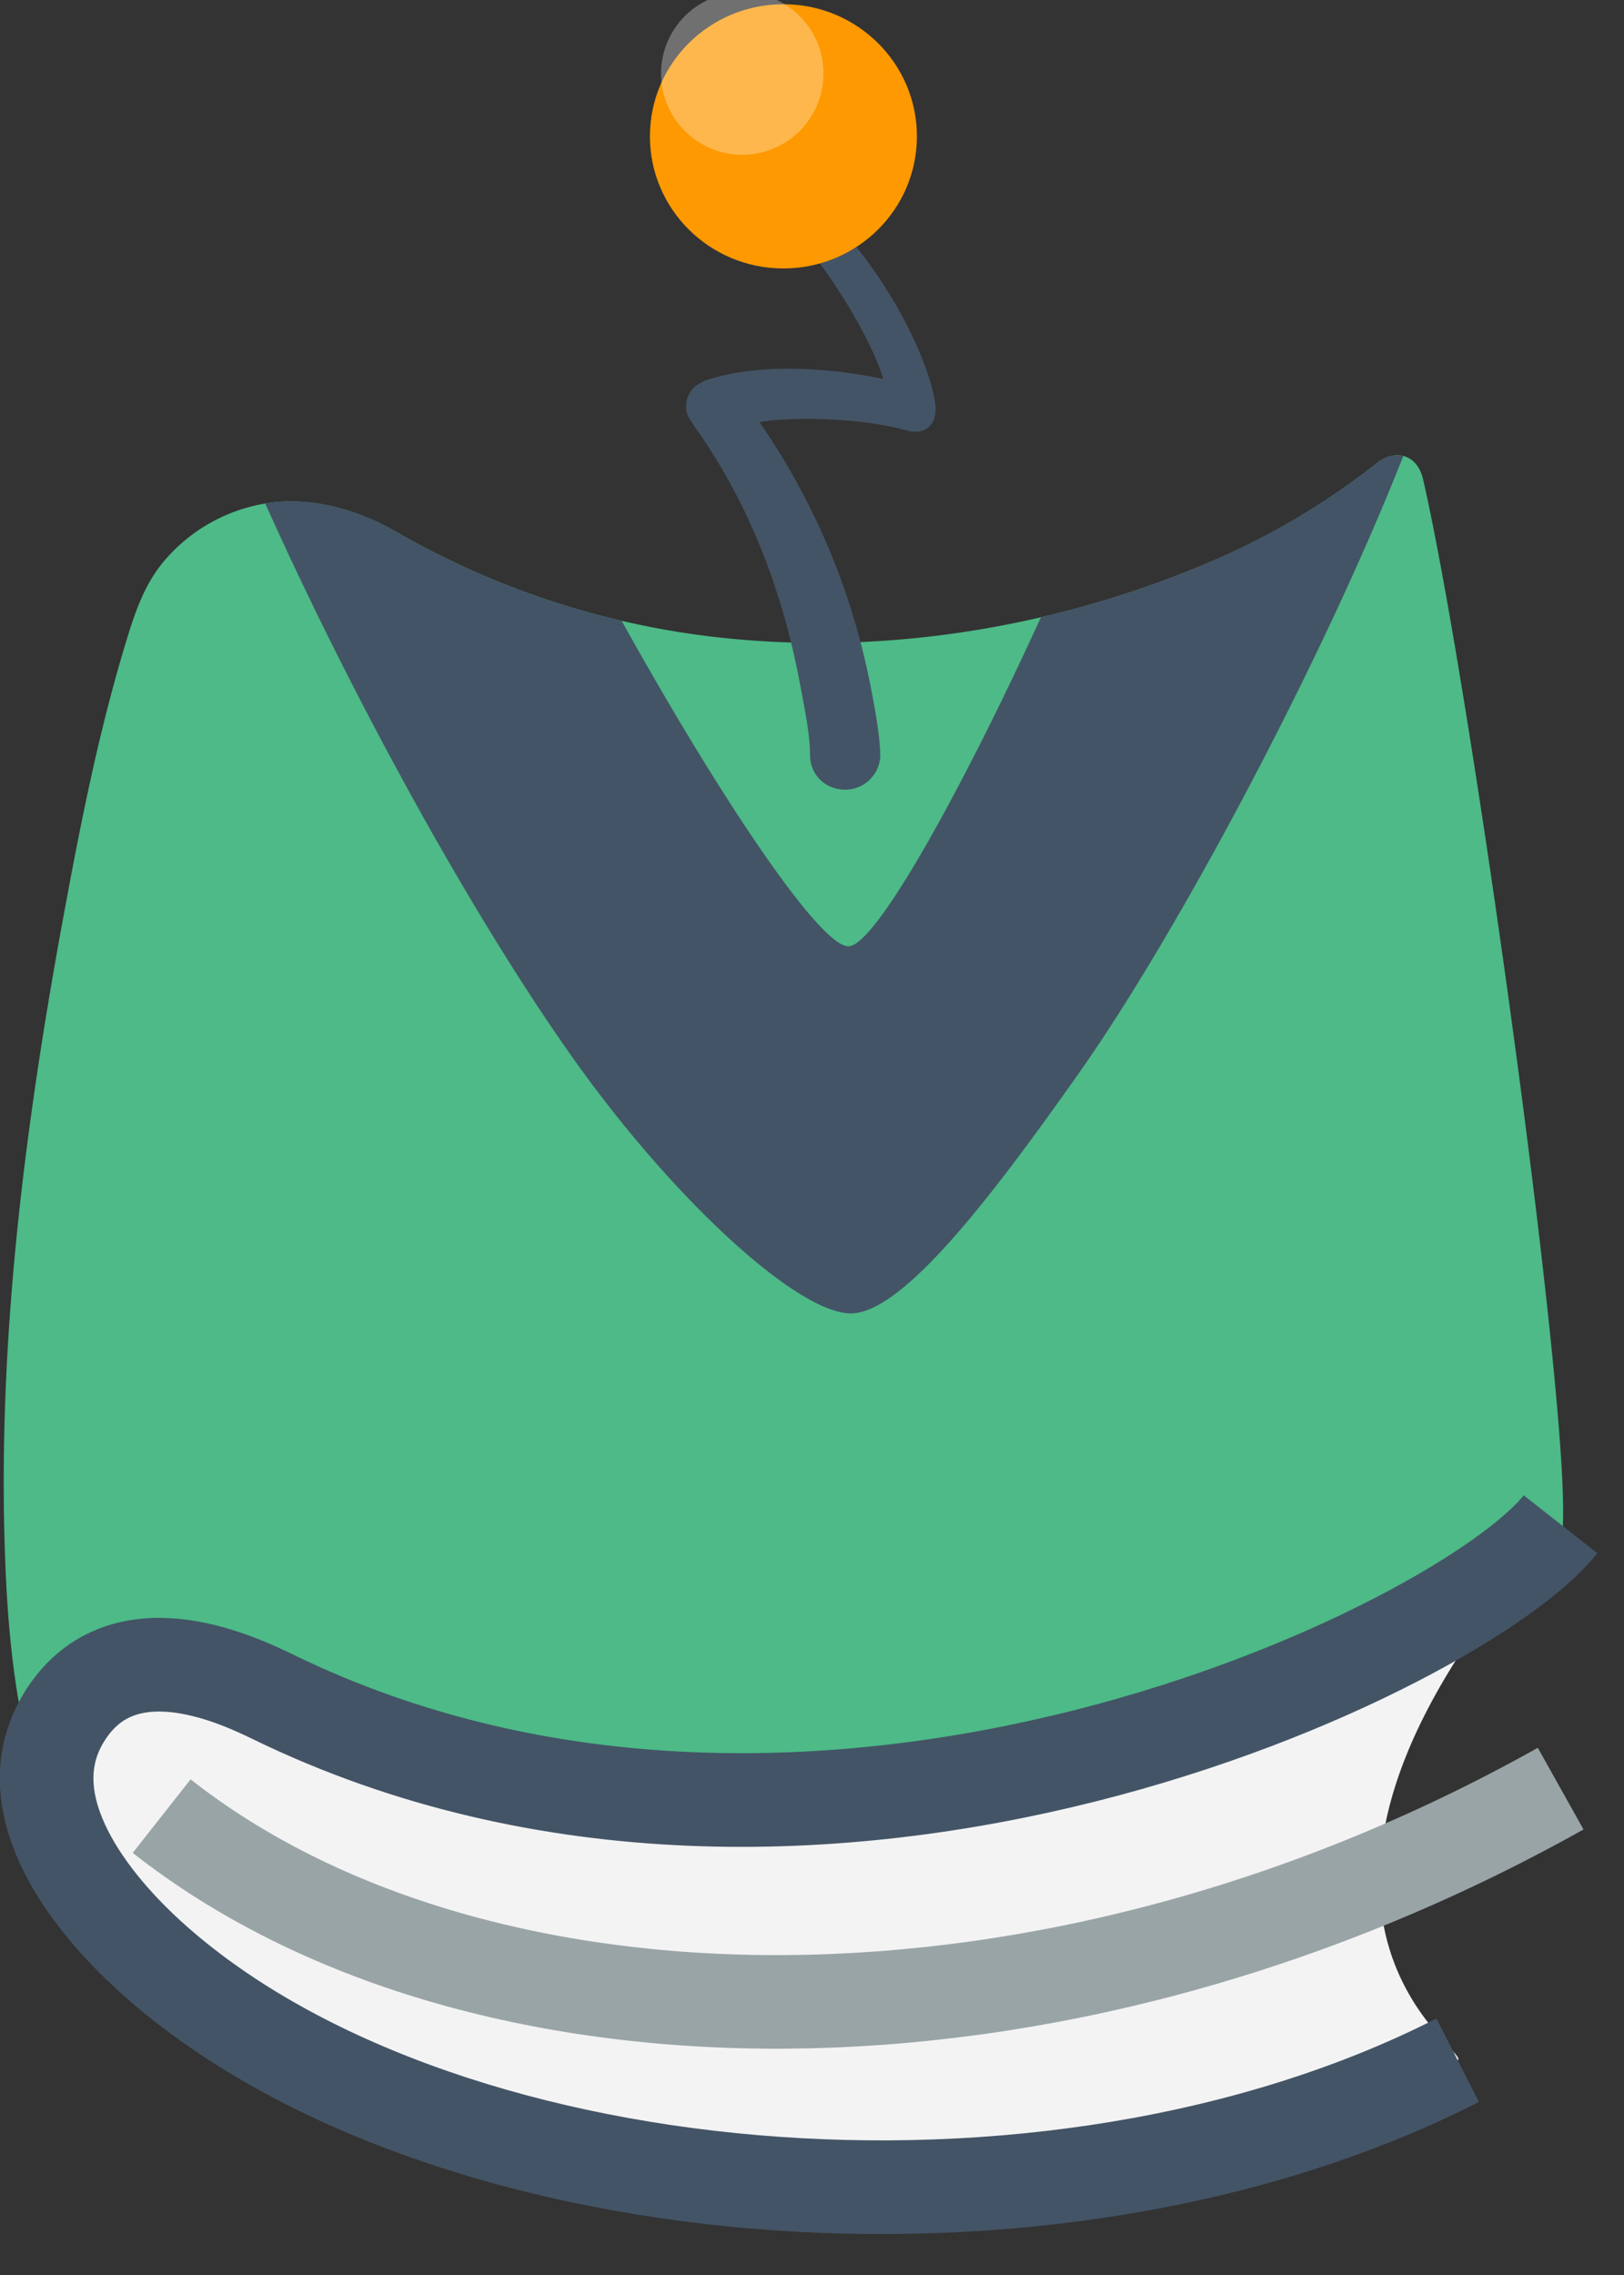<svg xmlns="http://www.w3.org/2000/svg" width="20" height="28"><rect width="100%" height="100%" fill="#333333" stroke="none"/><g fill="none" fill-rule="evenodd"><path fill="#4DBA87" fill-rule="nonzero" d="M16.956 5.699c.214-.168.495-.123.57.202.612 2.664 1.946 12.343 1.693 13.068-.011.033-.018.042-.058.093-.328.413-.78.722-1.24 1.01-1.602 1.008-3.434 1.66-5.287 2.046-2.998.624-6.206.44-8.953-.905-.484-.238-.972-.524-1.526-.492-.522.03-.936.544-.915 1.106.014.376.182.735.387 1.054l.041.094c.009.09.022.116-.013.203-.078.193-.355.267-.52.132a.43.43 0 0 1-.09-.11C.26 21.959.095 20.43.055 18.928c-.07-2.584.268-5.174.738-7.712.212-1.146.44-2.29.789-3.414.1-.319.215-.632.438-.896a2.081 2.081 0 0 1 1.294-.716c.55-.076 1.11.09 1.584.366a10.203 10.203 0 0 0 4.16 1.31c2.022.185 4.084-.183 5.93-.986a9.036 9.036 0 0 0 1.969-1.18z"/><path fill="#435466" d="M12.82 7.595a12.594 12.594 0 0 0 2.168-.717 9.047 9.047 0 0 0 1.969-1.18.386.386 0 0 1 .325-.086c-.99 2.513-2.778 5.872-3.996 7.597-1.057 1.498-2.165 2.959-2.81 2.956-.644-.003-2.124-1.348-3.337-3.027C5.904 11.426 4.39 8.7 3.266 6.196l.048-.007c.55-.076 1.11.09 1.584.366.86.495 1.791.86 2.757 1.084 1.163 2.095 2.43 4.007 2.793 4.008.347.002 1.47-2.073 2.372-4.052z"/><path fill="#F3F3F3" d="M17.952 25.357c-5.068 2.578-12.679 1.84-16.112-1.286-.833-.759-1.667-1.925-1.055-2.93.691-1.134 2.087-.495 2.578-.256 6.7 3.262 14.67-.618 15.855-2.125-4.258 4.75-1.07 6.497-1.266 6.597z"/><path stroke="#435466" stroke-width="1.153" d="M17.952 25.357c-5.068 2.578-12.679 1.84-16.112-1.286-.833-.759-1.667-1.925-1.055-2.93.691-1.134 2.087-.495 2.578-.256 6.7 3.262 14.67-.618 15.855-2.125"/><path stroke="#99A4A6" stroke-width="1.152" d="M19.22 22.014c-6.309 3.533-13.4 3.353-17.229.338"/><path fill="#435466" d="M10.84 9.292c0-.232-.081-.67-.142-.96a8.572 8.572 0 0 0-1.343-3.134l-.002-.003c.51-.082 1.364-.031 1.82.106 0 0 .127.036.22-.014.106-.056.143-.184.126-.308-.095-.709-.923-2.24-1.95-2.801-.3-.164-.328.171-.205.286.767.597 1.412 1.812 1.513 2.201-.206-.049-1.367-.27-2.201.022 0 0-.109.056-.143.094a.335.335 0 0 0-.068.321c.016.049.128.202.178.277.625.918 1.01 1.965 1.213 3.059.052.28.12.606.12.854 0 .249.194.427.433.427a.432.432 0 0 0 .432-.427z"/><g transform="translate(7.958 .03)"><ellipse cx="1.68" cy="1.648" fill="#FE9901" rx="1.644" ry="1.626" transform="translate(.01)"/><ellipse cx=".617" cy=".605" fill="#FDFDFD" fill-opacity=".3" rx="1" ry="1" transform="translate(.566 .27)"/></g></g></svg>